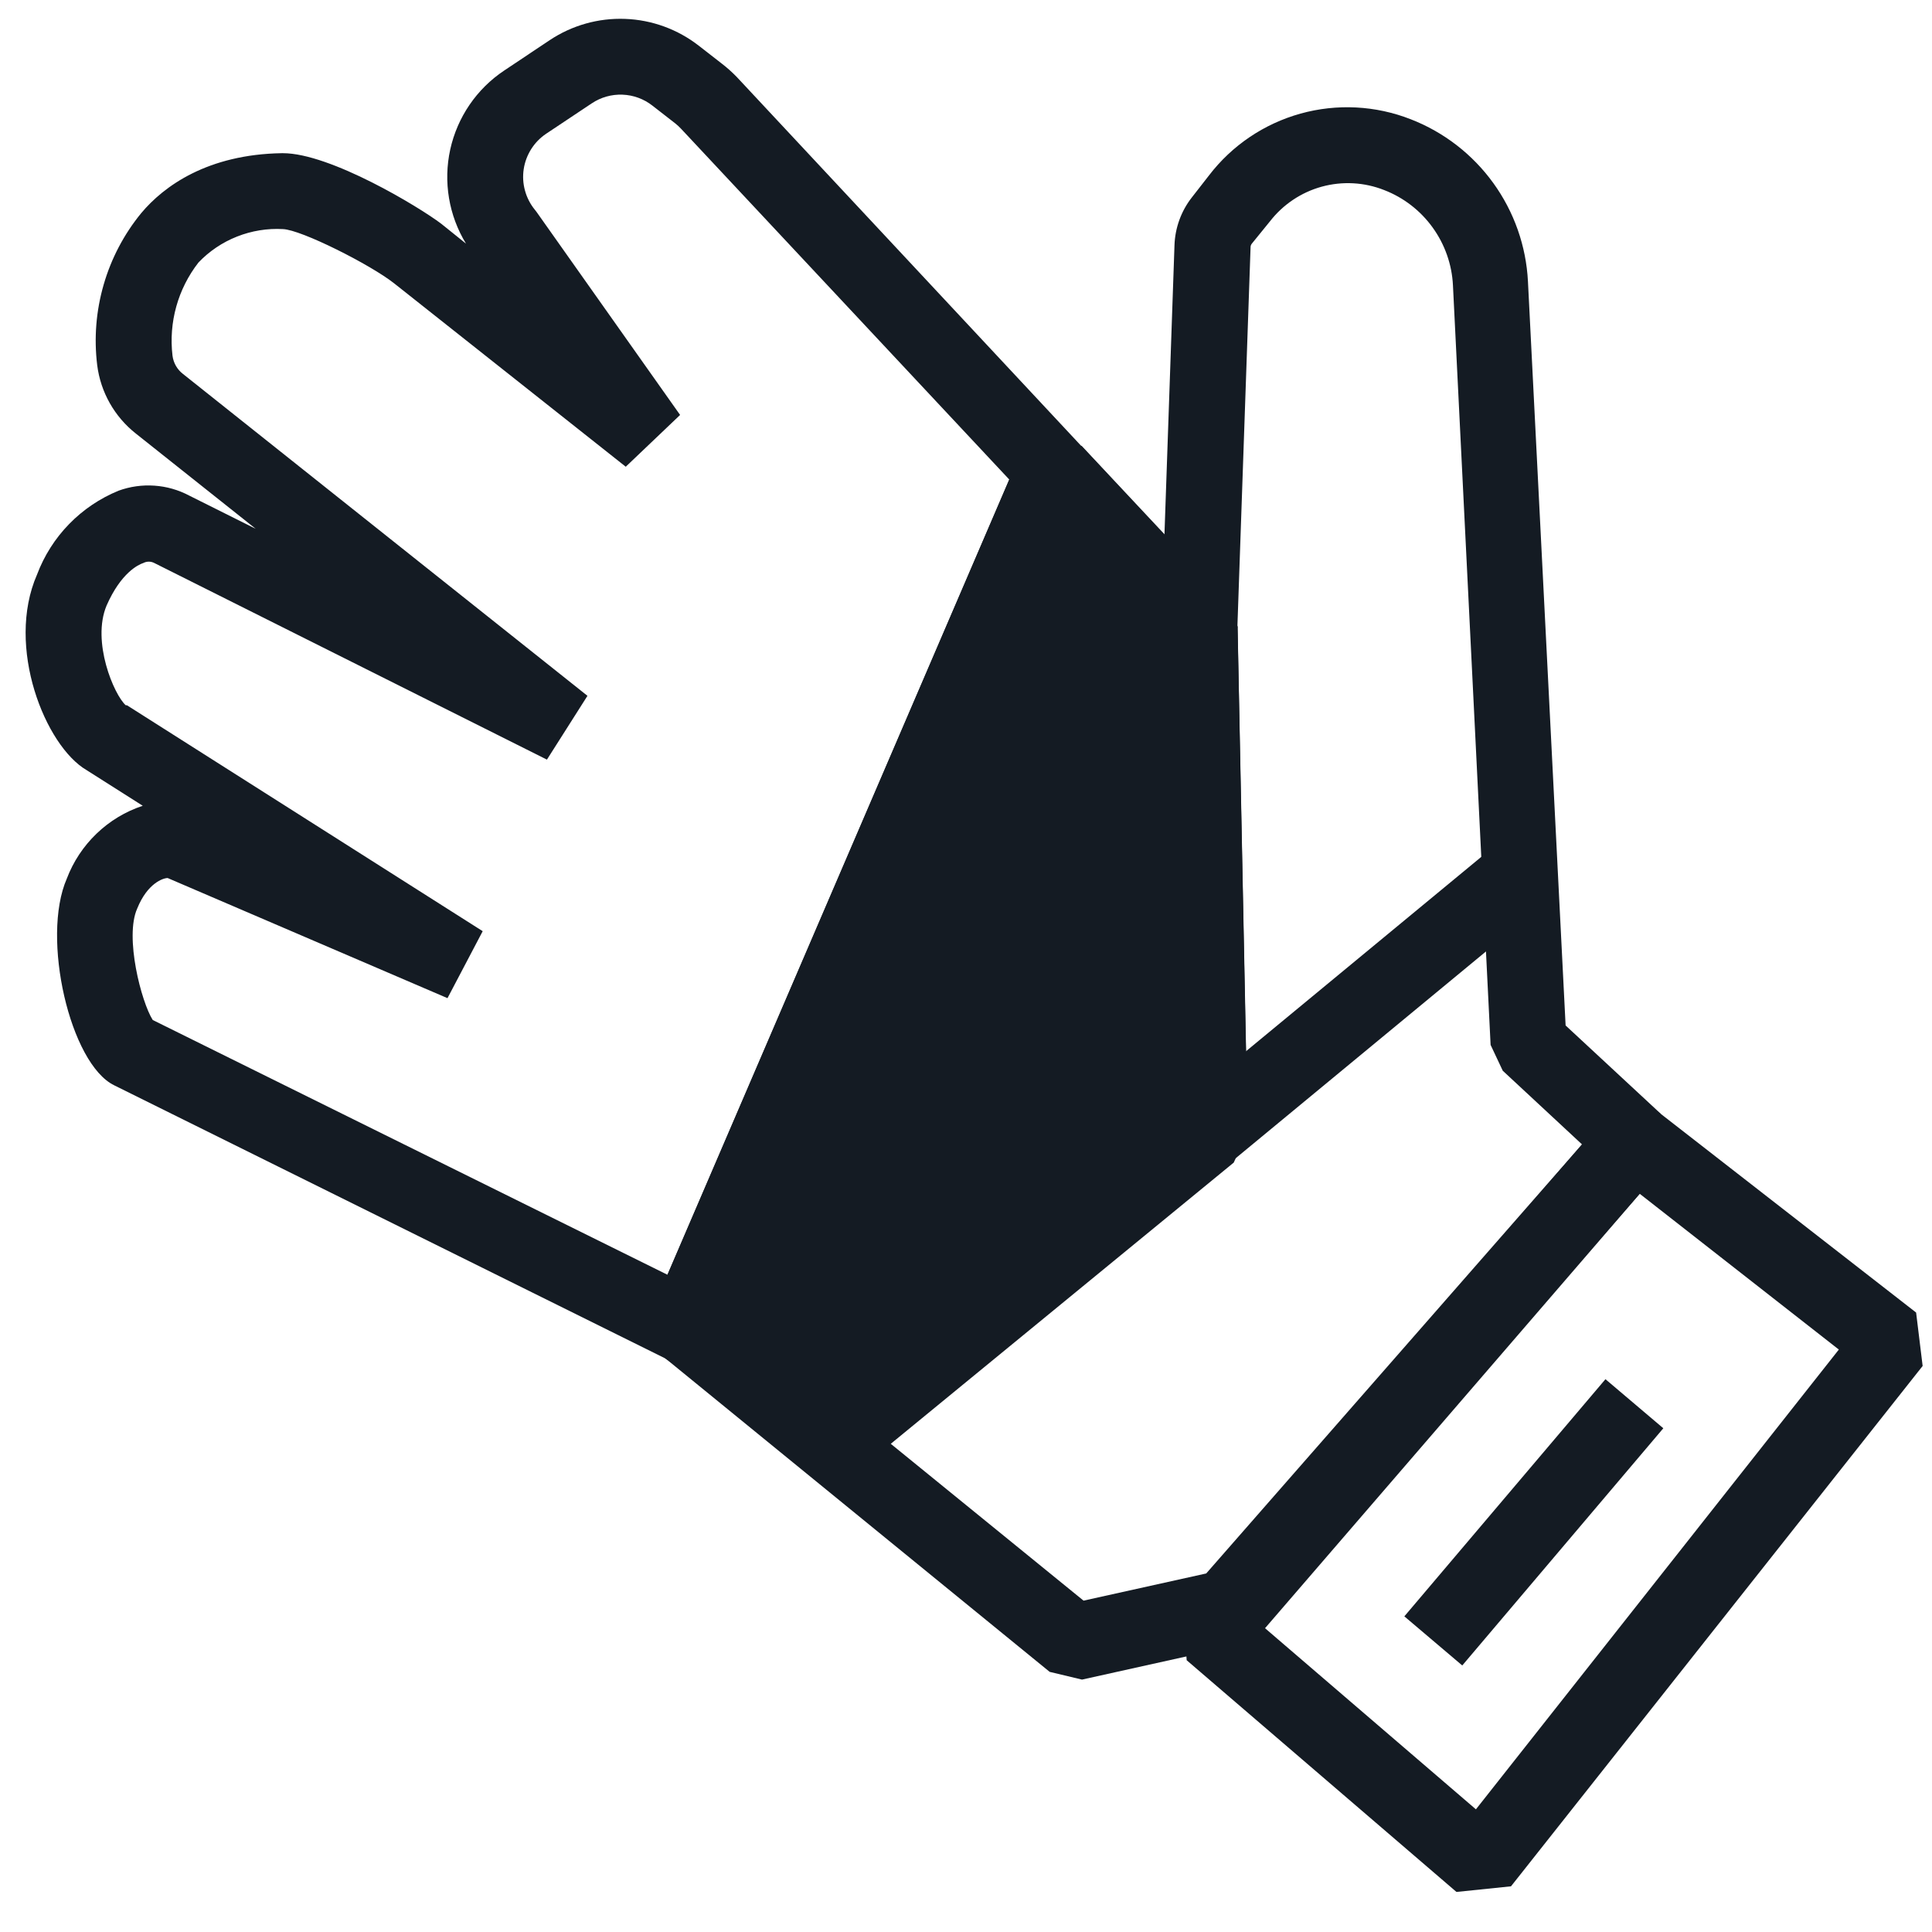 <svg width="45" height="45" viewBox="0 0 45 45" fill="none" xmlns="http://www.w3.org/2000/svg">
    <g clip-path="url(#clip0_38_4343)">
        <path d="M25.202 39.121L24.449 38.941L15.505 31.645L2.66 25.279C1.634 24.78 0.952 21.848 1.556 20.465C1.706 20.069 1.943 19.711 2.249 19.417C2.555 19.123 2.922 18.901 3.325 18.768L2.016 17.937C1.058 17.378 0.124 15.069 0.863 13.382C1.028 12.943 1.282 12.543 1.609 12.207C1.936 11.871 2.328 11.607 2.762 11.429C3.029 11.332 3.313 11.292 3.597 11.312C3.88 11.331 4.156 11.41 4.407 11.543L5.956 12.317L3.166 10.1C2.667 9.707 2.343 9.134 2.264 8.505C2.187 7.877 2.238 7.24 2.414 6.632C2.589 6.024 2.886 5.458 3.286 4.968C3.82 4.328 4.842 3.596 6.564 3.568H6.589C7.696 3.568 9.772 4.827 10.278 5.212L10.854 5.675C10.453 5.019 10.322 4.232 10.487 3.481C10.653 2.73 11.102 2.071 11.742 1.644L12.803 0.936C13.322 0.59 13.938 0.416 14.562 0.44C15.186 0.463 15.787 0.683 16.279 1.067L16.806 1.477C16.932 1.573 17.05 1.679 17.16 1.792L27.122 12.462L27.356 5.714C27.369 5.31 27.51 4.919 27.759 4.6L28.159 4.087C28.694 3.388 29.443 2.882 30.292 2.646C31.14 2.41 32.043 2.457 32.862 2.779C33.633 3.079 34.299 3.595 34.783 4.265C35.267 4.935 35.547 5.731 35.589 6.556L36.466 23.885L38.68 25.94L38.744 27.171L29.244 38.05L28.771 38.329L25.202 39.121ZM3.558 23.758L16.378 30.103L16.544 30.209L25.238 37.282L28.095 36.649L36.848 26.655L35.002 24.939L34.719 24.338L33.842 6.644C33.818 6.16 33.653 5.692 33.369 5.299C33.085 4.905 32.693 4.602 32.24 4.427C31.777 4.244 31.267 4.216 30.786 4.348C30.306 4.48 29.882 4.765 29.577 5.159L29.16 5.672C29.139 5.697 29.127 5.728 29.128 5.76L28.82 14.637L27.292 15.214L15.866 3.002C15.823 2.956 15.777 2.913 15.728 2.874L15.197 2.461C14.997 2.304 14.752 2.214 14.498 2.205C14.244 2.195 13.994 2.266 13.782 2.408L12.721 3.115C12.582 3.208 12.463 3.33 12.373 3.472C12.283 3.615 12.223 3.774 12.198 3.94C12.173 4.107 12.183 4.277 12.228 4.439C12.272 4.601 12.35 4.753 12.456 4.883L12.495 4.933L15.841 9.665L14.575 10.871L9.178 6.598C8.633 6.167 7.017 5.35 6.589 5.336C6.224 5.316 5.86 5.376 5.521 5.51C5.181 5.644 4.875 5.85 4.623 6.114C4.143 6.73 3.926 7.51 4.018 8.285C4.04 8.454 4.127 8.606 4.262 8.71L13.683 16.207L12.739 17.693L3.593 13.113C3.554 13.093 3.51 13.082 3.466 13.082C3.422 13.082 3.378 13.093 3.339 13.113C3.222 13.152 2.819 13.339 2.483 14.103C2.129 14.945 2.656 16.183 2.929 16.427H2.957L11.243 21.689L10.423 23.249L3.905 20.451C3.799 20.451 3.434 20.572 3.197 21.159C2.897 21.823 3.293 23.344 3.558 23.758Z"
              fill="#141B23"/>
        <path d="M33.924 44.067L27.64 38.67L27.548 37.422L37.404 26.013L38.617 25.893L44.63 30.572L44.782 31.816L35.194 43.936L33.924 44.067ZM29.465 37.924L34.377 42.143L42.83 31.434L38.193 27.806L29.465 37.924Z"
              fill="#141B23"/>
        <path d="M23.741 10.632L15.183 30.543L16.807 31.241L25.366 11.33L23.741 10.632Z" fill="#141B23"/>
        <path d="M34.724 19.775L19.081 32.697L20.207 34.061L35.85 21.138L34.724 19.775Z" fill="#141B23"/>
        <path d="M28.826 14.591L27.058 14.627L27.294 26.412L29.062 26.377L28.826 14.591Z" fill="#141B23"/>
        <path d="M37.394 32.124L32.71 37.648L34.059 38.792L38.742 33.267L37.394 32.124Z" fill="#141B23"/>
        <path d="M27.939 14.606L28.172 26.393L19.649 33.385L15.985 30.895L24.547 10.984L27.939 14.606Z"
              fill="#141B23"/>
        <path d="M19.155 34.114L15.491 31.638L15.173 30.556L23.735 10.637L25.192 10.383L28.584 14.004L28.824 14.584L29.058 26.372L28.736 27.079L20.212 34.068L19.155 34.114ZM17.086 30.577L19.601 32.267L27.282 25.983L27.063 14.963L24.828 12.575L17.086 30.577Z"
              fill="#141B23"/>
    </g>
    <defs>
        <clipPath id="clip0_38_4343">
            <rect width="44.176" height="43.631" fill="white" transform="translate(0.597 0.438)"/>
        </clipPath>
    </defs>
</svg>
